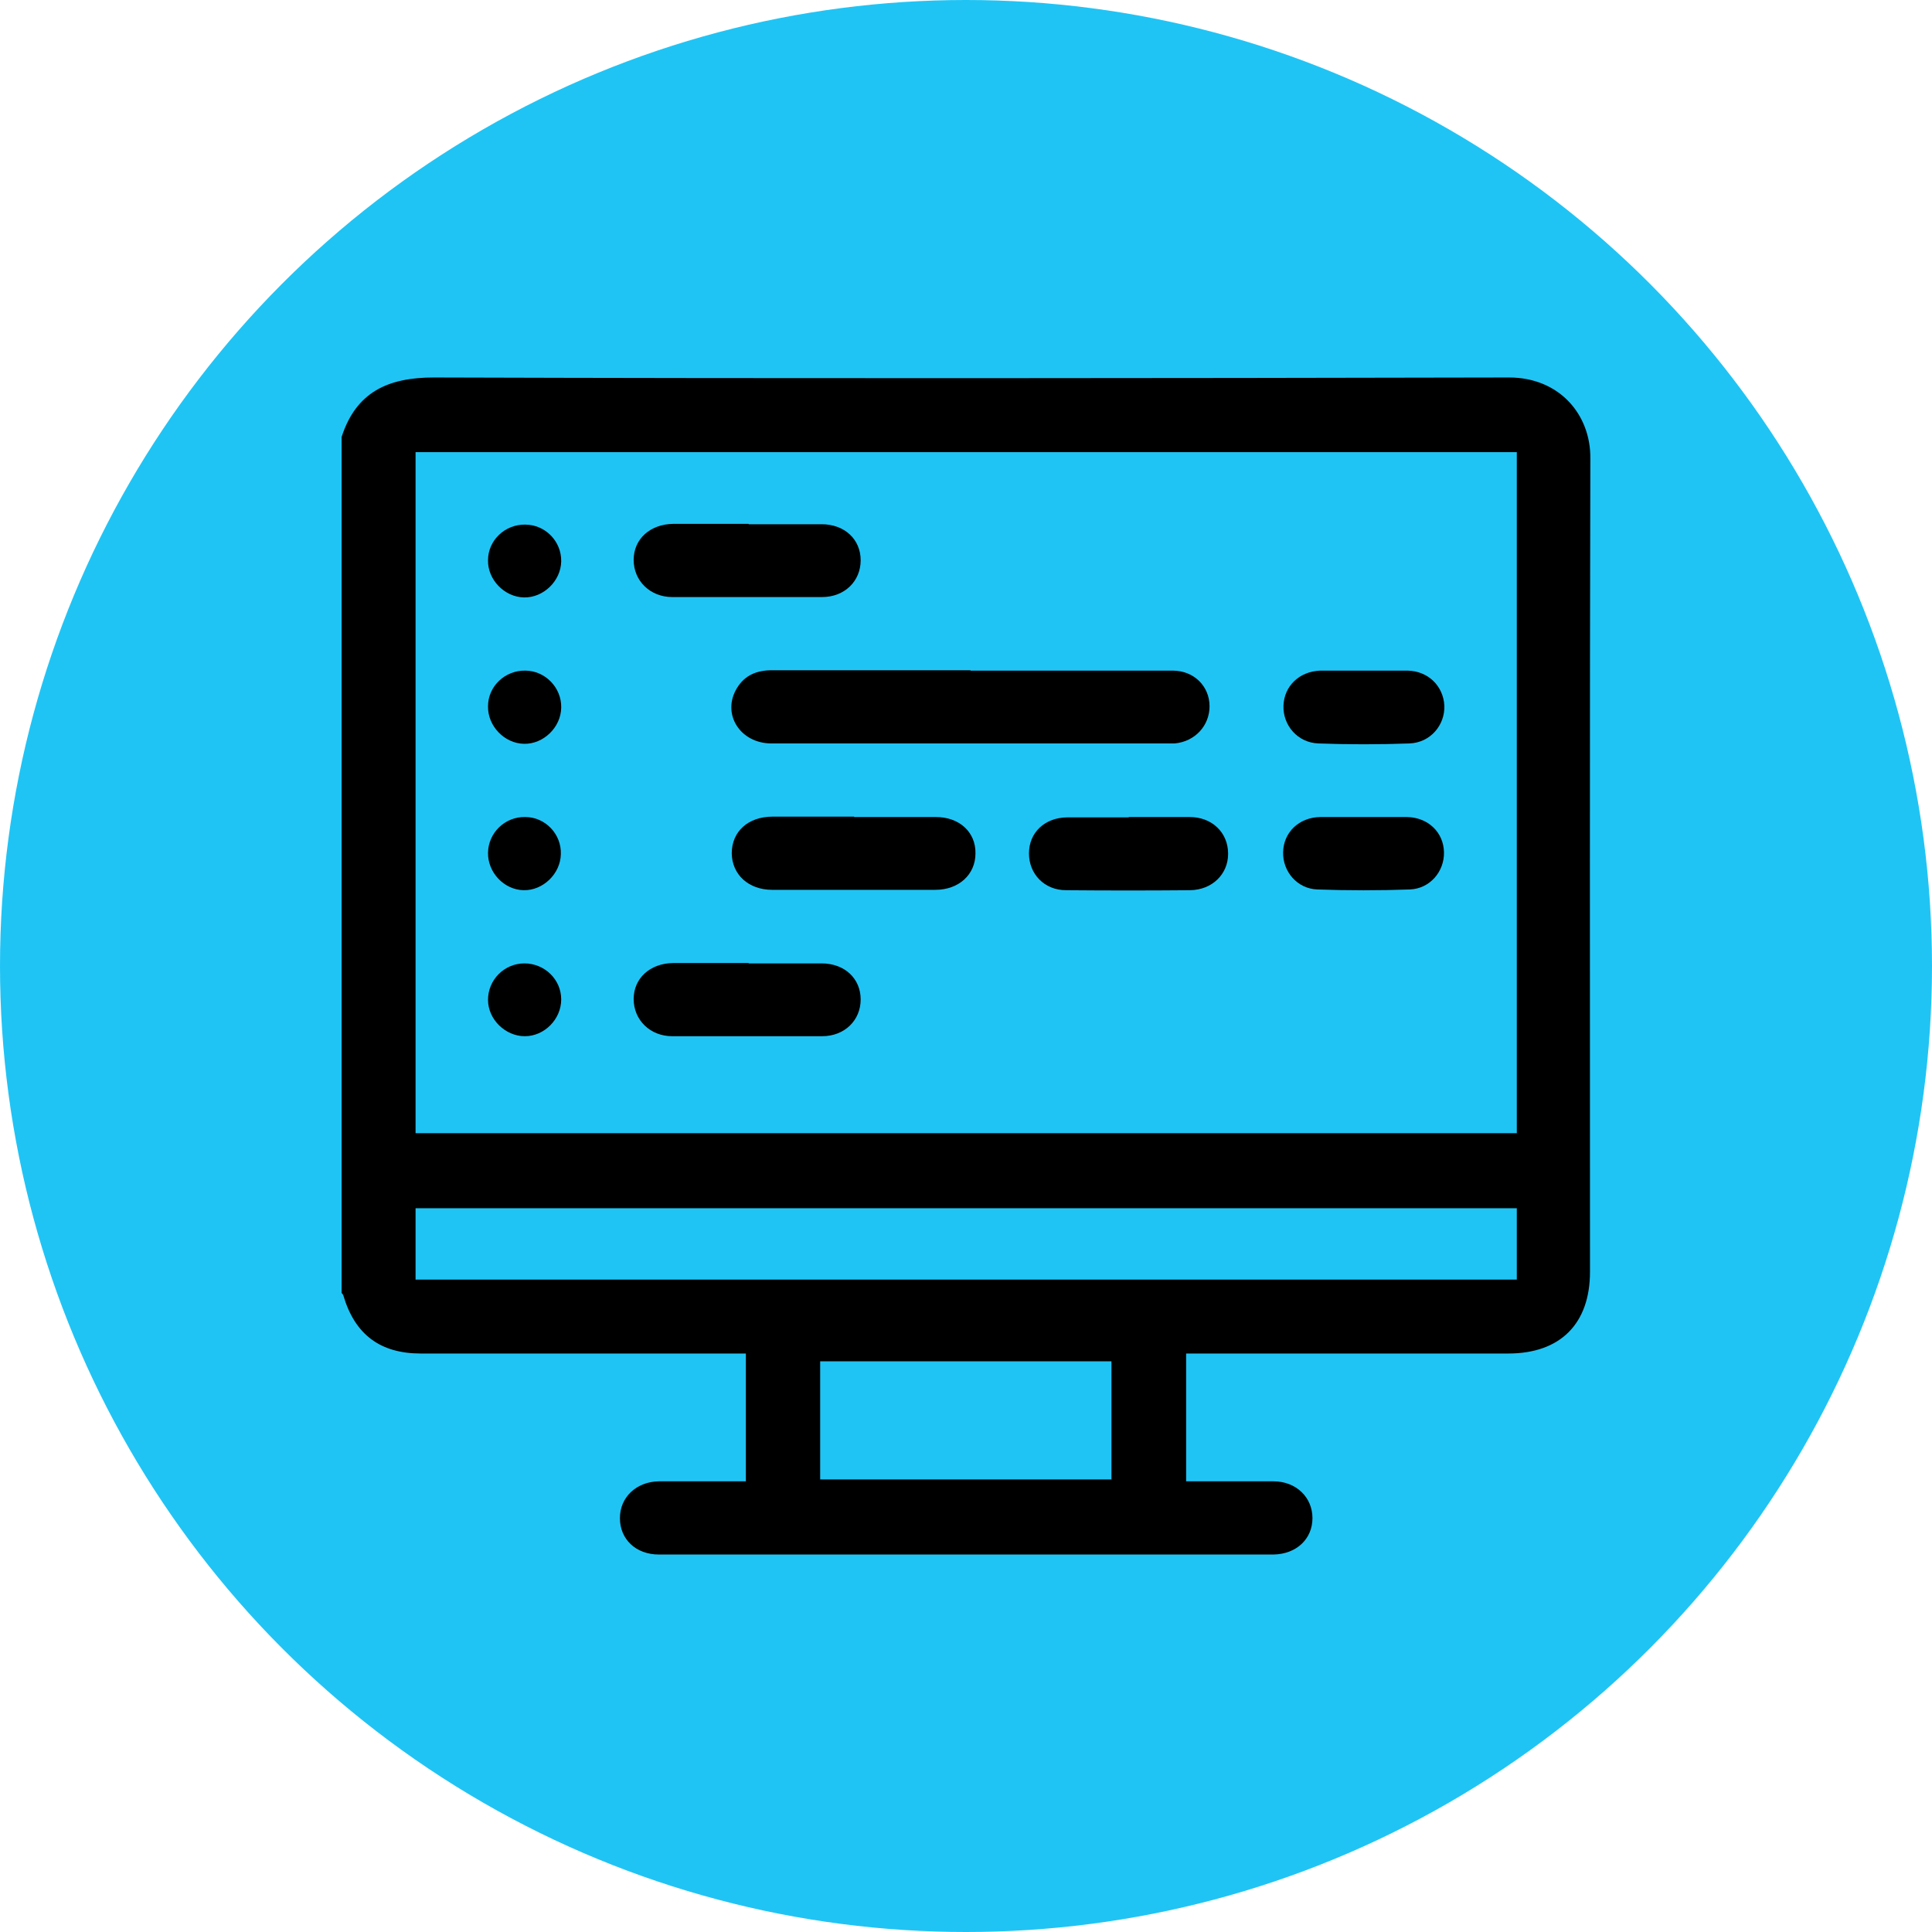 <?xml version="1.0" encoding="UTF-8" standalone="no"?>
<svg
   width="52"
   height="52"
   viewBox="0 0 52 52"
   fill="none"
   version="1.1"
   id="svg623"
   sodipodi:docname="itkool-circle.svg"
   inkscape:version="1.2.2 (b0a8486541, 2022-12-01)"
   xml:space="preserve"
   xmlns:inkscape="http://www.inkscape.org/namespaces/inkscape"
   xmlns:sodipodi="http://sodipodi.sourceforge.net/DTD/sodipodi-0.dtd"
   xmlns="http://www.w3.org/2000/svg"
   xmlns:svg="http://www.w3.org/2000/svg"><defs
     id="defs627" /><sodipodi:namedview
     id="namedview625"
     pagecolor="#ffffff"
     bordercolor="#000000"
     borderopacity="0.25"
     inkscape:showpageshadow="2"
     inkscape:pageopacity="0.0"
     inkscape:pagecheckerboard="0"
     inkscape:deskcolor="#d1d1d1"
     showgrid="false"
     inkscape:zoom="1.6596867"
     inkscape:cx="97.608782"
     inkscape:cy="85.558315"
     inkscape:window-width="1920"
     inkscape:window-height="1008"
     inkscape:window-x="0"
     inkscape:window-y="0"
     inkscape:window-maximized="1"
     inkscape:current-layer="svg623" /><g
     id="g4636"
     transform="translate(30.445,20.361)"><circle
       style="fill:#20c4f4;fill-opacity:1"
       id="path117"
       cx="-4.445"
       cy="5.639"
       r="26" /><g
       id="g641"
       transform="translate(-28.44,-19.361)"><path
         d="m 7.19,33.8 c 0,-7.68 0,-15.36 0,-23.04 0.39,-1.21 1.25,-1.6 2.48,-1.6 9.65,0.03 19.3,0.02 28.94,0 1.35,0 2.2,0.99 2.19,2.18 -0.02,7.3 -0.01,14.59 -0.01,21.89 0,1.4 -0.8,2.2 -2.2,2.2 -2.77,0 -5.53,0 -8.3,0 h -0.37 v 3.44 c 0.8,0 1.57,0 2.35,0 0.61,0 1.05,0.43 1.05,0.99 0,0.56 -0.43,0.97 -1.05,0.98 -5.51,0 -11.03,0 -16.54,0 -0.62,0 -1.05,-0.41 -1.05,-0.98 0,-0.56 0.44,-0.98 1.05,-0.99 0.67,0 1.33,0 2,0 0.11,0 0.23,0 0.34,0 v -3.44 c -0.15,0 -0.28,0 -0.41,0 -2.78,0 -5.56,0 -8.34,0 -1.09,0 -1.77,-0.51 -2.08,-1.55 0,-0.03 -0.03,-0.05 -0.05,-0.08 z M 38.82,11.17 H 9.18 V 29.5 h 29.64 z m 0,20.35 H 9.18 v 1.92 h 29.64 z m -18.75,4.12 v 3.18 h 7.84 v -3.18 z"
         fill="currentColor"
         id="path599" /><path
         d="m 24.12,17.05 c 1.81,0 3.63,0 5.44,0 0.57,0 0.99,0.42 0.99,0.96 0,0.52 -0.39,0.95 -0.94,1 -0.1,0 -0.2,0 -0.29,0 -2.12,0 -4.24,0 -6.36,0 -1.4,0 -2.8,0 -4.2,0 -0.85,0 -1.35,-0.8 -0.93,-1.49 0.21,-0.35 0.54,-0.48 0.94,-0.48 1.78,0 3.56,0 5.34,0 z"
         fill="currentColor"
         id="path601" /><path
         d="m 20.99,20.99 c 0.73,0 1.46,0 2.19,0 0.64,0 1.08,0.41 1.07,0.98 0,0.57 -0.45,0.98 -1.08,0.98 -1.46,0 -2.93,0 -4.39,0 -0.64,0 -1.08,-0.41 -1.09,-0.98 0,-0.59 0.44,-0.99 1.1,-0.99 0.73,0 1.46,0 2.19,0 z"
         fill="currentColor"
         id="path603" /><path
         d="m 18.15,13.11 c 0.65,0 1.31,0 1.96,0 0.62,0 1.05,0.41 1.05,0.97 0,0.56 -0.43,0.99 -1.04,0.99 -1.34,0 -2.69,0 -4.03,0 -0.6,0 -1.04,-0.44 -1.04,-1 0,-0.56 0.44,-0.96 1.06,-0.97 0.68,0 1.35,0 2.03,0 z"
         fill="currentColor"
         id="path605" /><path
         d="m 18.15,24.93 c 0.65,0 1.31,0 1.96,0 0.62,0 1.05,0.41 1.05,0.97 0,0.56 -0.43,0.99 -1.04,0.99 -1.34,0 -2.69,0 -4.03,0 -0.6,0 -1.04,-0.44 -1.04,-1 0,-0.56 0.44,-0.96 1.06,-0.97 0.68,0 1.35,0 2.03,0 z"
         fill="currentColor"
         id="path607" /><path
         d="m 28.37,20.99 c 0.55,0 1.09,0 1.64,0 0.61,0 1.04,0.42 1.04,0.99 0,0.55 -0.43,0.97 -1.02,0.98 -1.11,0.01 -2.23,0.01 -3.34,0 -0.59,0 -1,-0.44 -1,-0.99 0,-0.56 0.42,-0.96 1.02,-0.97 0.02,0 0.04,0 0.07,0 0.53,0 1.07,0 1.6,0 z"
         fill="currentColor"
         id="path609" /><path
         d="m 34.73,17.05 c 0.38,0 0.76,0 1.15,0 0.55,0.01 0.96,0.41 0.99,0.94 0.02,0.53 -0.38,1 -0.94,1.02 -0.82,0.03 -1.64,0.03 -2.45,0 -0.56,-0.02 -0.96,-0.49 -0.94,-1.02 0.02,-0.53 0.43,-0.92 0.99,-0.94 0.02,0 0.04,0 0.07,0 0.38,0 0.76,0 1.15,0 z"
         fill="currentColor"
         id="path611" /><path
         d="m 34.71,20.99 c 0.38,0 0.76,0 1.15,0 0.57,0.01 0.99,0.41 1,0.95 0.01,0.52 -0.38,0.98 -0.92,1 -0.83,0.03 -1.66,0.03 -2.49,0 -0.54,-0.02 -0.93,-0.48 -0.92,-1 0.01,-0.54 0.43,-0.94 1,-0.95 0.39,0 0.79,0 1.18,0 z"
         fill="currentColor"
         id="path613" /><path
         d="m 12.13,13.12 c 0.54,0 0.98,0.45 0.97,0.99 -0.01,0.53 -0.48,0.98 -1,0.97 -0.53,-0.01 -0.98,-0.48 -0.97,-1 0,-0.54 0.46,-0.97 1,-0.96 z"
         fill="currentColor"
         id="path615" /><path
         d="m 13.1,18.05 c -0.01,0.53 -0.48,0.98 -1,0.97 -0.53,-0.01 -0.98,-0.48 -0.97,-1.01 0,-0.54 0.46,-0.97 1,-0.96 0.54,0 0.98,0.46 0.97,0.99 z"
         fill="currentColor"
         id="path617" /><path
         d="m 12.13,20.99 c 0.54,0 0.98,0.46 0.96,1 -0.01,0.53 -0.48,0.98 -1,0.97 -0.53,-0.01 -0.97,-0.48 -0.96,-1.01 0.01,-0.54 0.46,-0.97 1,-0.96 z"
         fill="currentColor"
         id="path619" /><path
         d="m 12.11,24.93 c 0.54,0 0.99,0.43 0.99,0.97 0,0.53 -0.45,0.99 -0.98,0.99 -0.52,0 -0.99,-0.45 -0.99,-0.98 0,-0.54 0.44,-0.98 0.98,-0.98 z"
         fill="currentColor"
         id="path621" /></g></g></svg>
